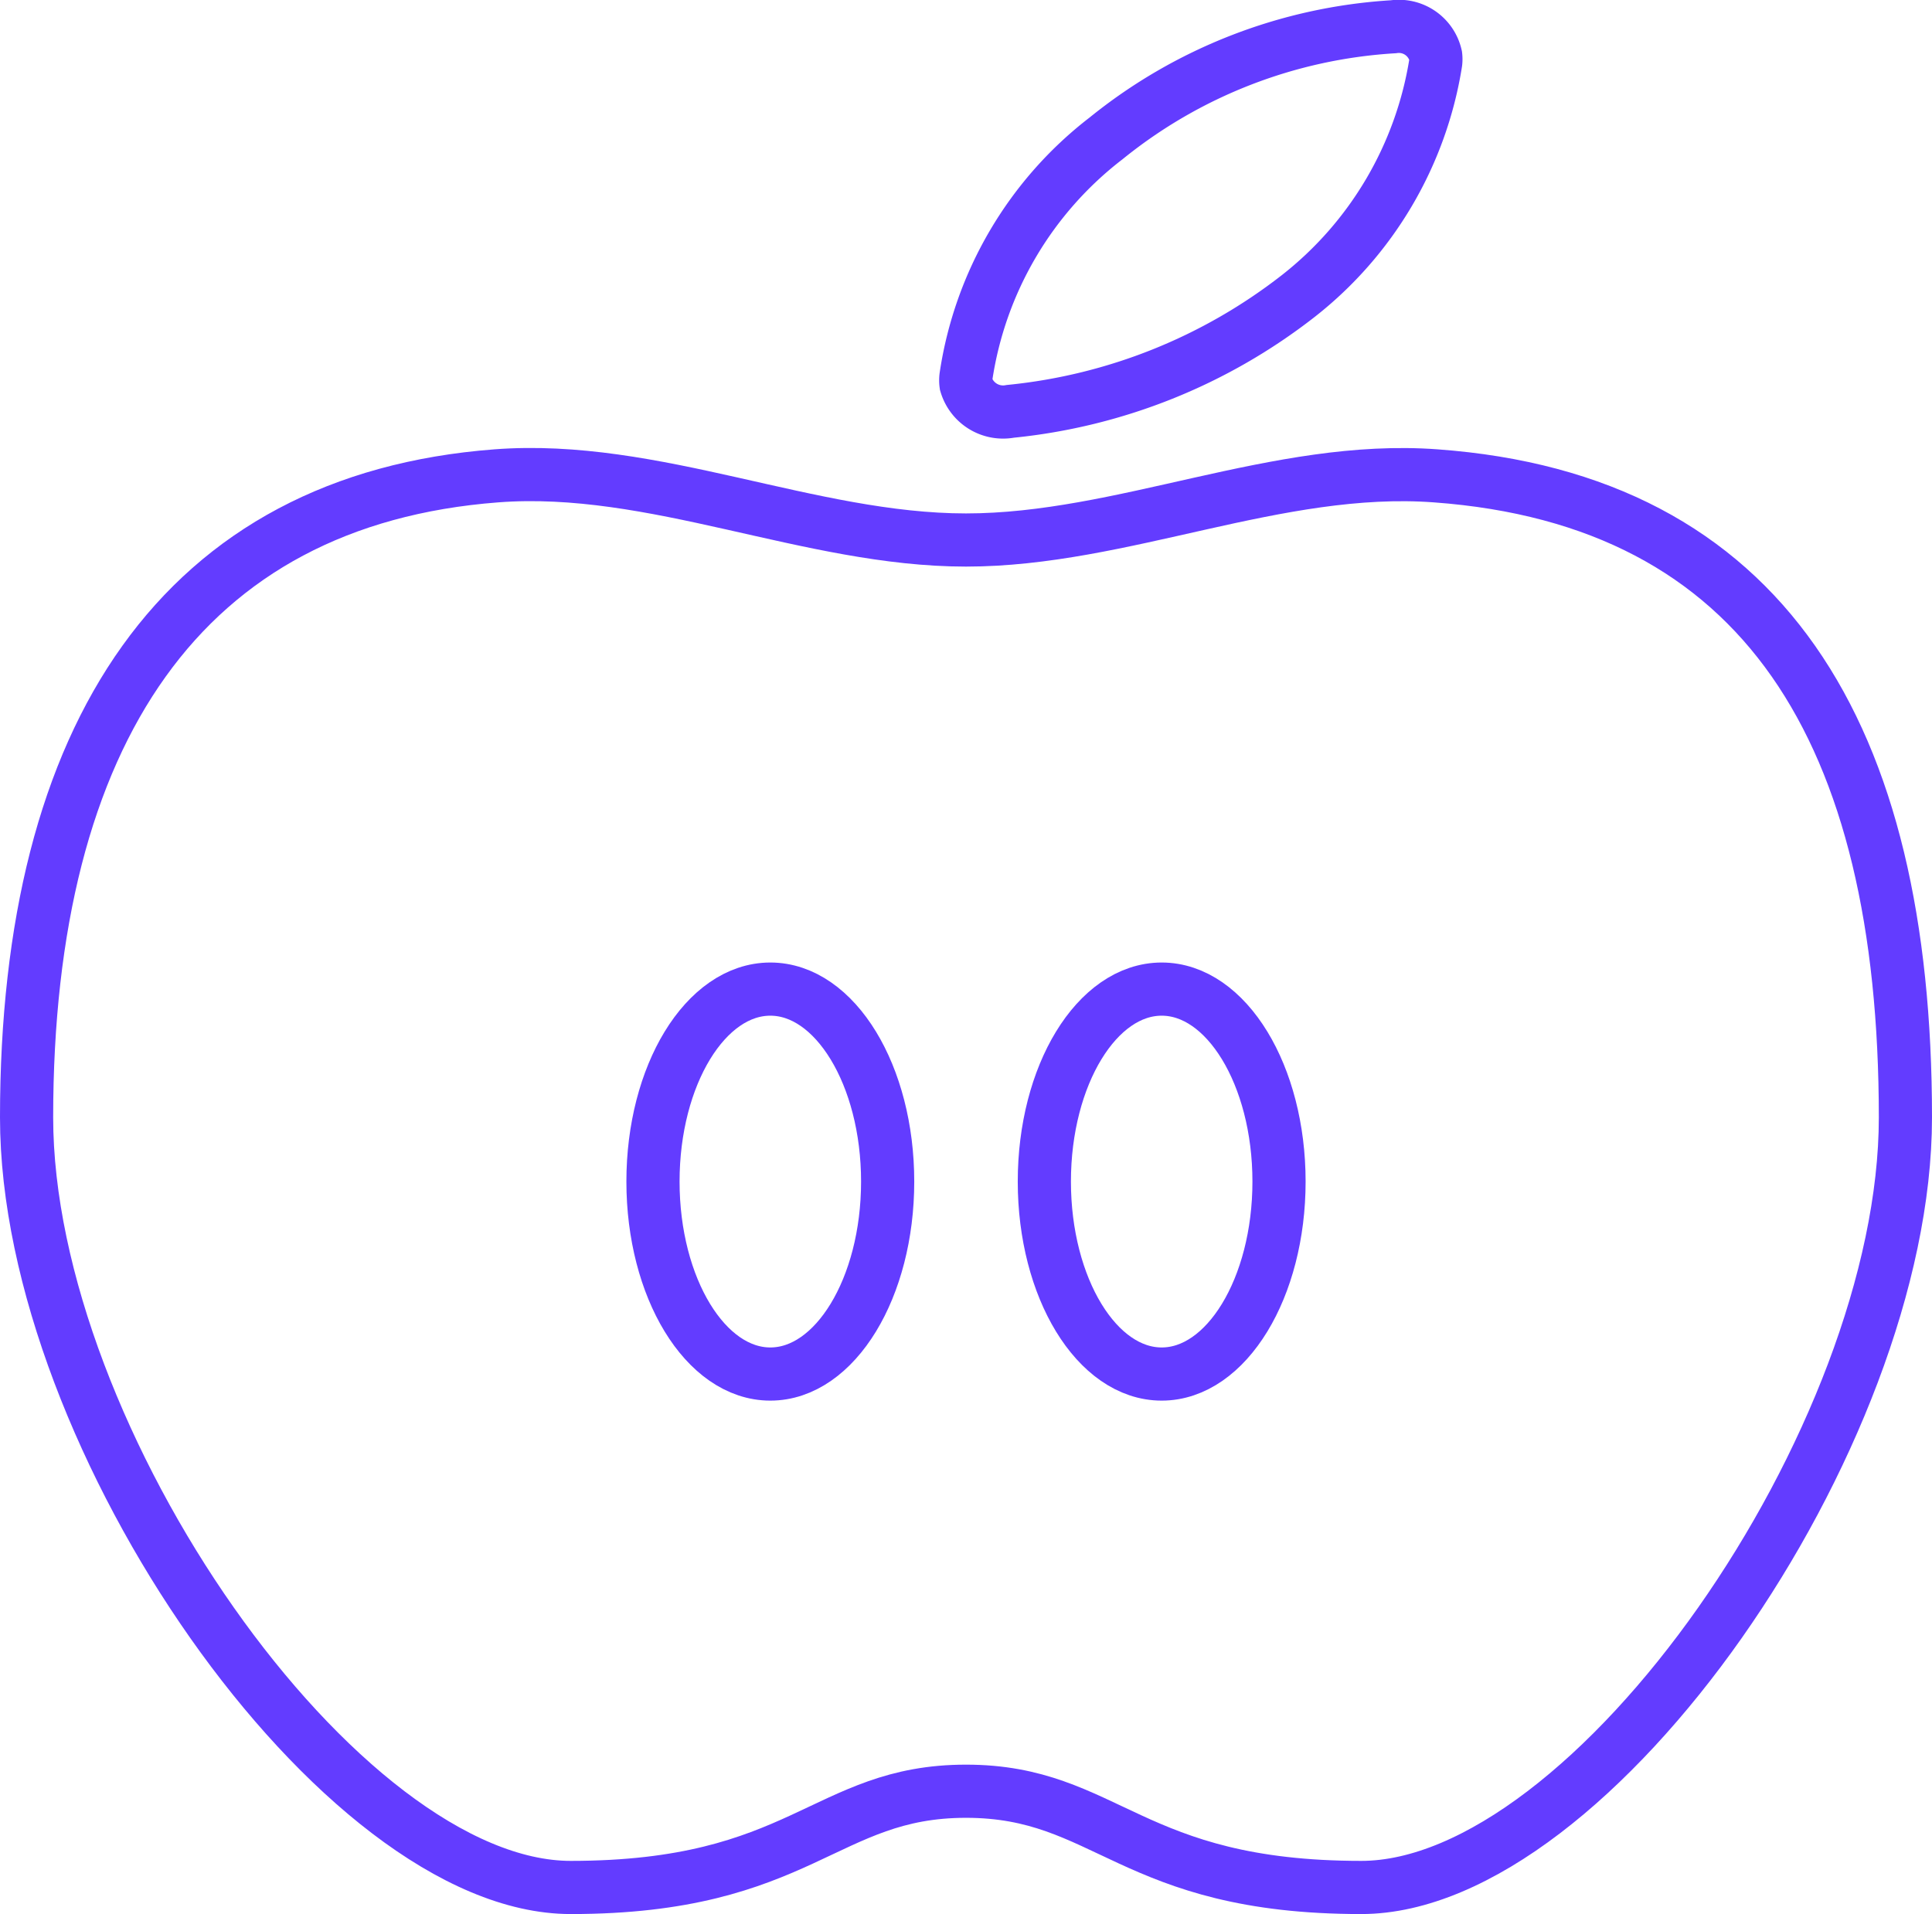<svg xmlns="http://www.w3.org/2000/svg" viewBox="0 0 109 108">
  <g id="Layer_2" data-name="Layer 2">
    <g id="Layer_9" data-name="Layer 9">
      <g>
        <path d="M81,26.85c-8.91-.66-17.67,3.62-26.5,3.62S36.9,26.17,28,26.85C10.33,28.2,1.5,41.33,1.5,63.05c0,18.11,17.67,43.45,30.7,43.45s14.33-5.43,22.3-5.43,9.27,5.43,22.3,5.43,30.7-25.34,30.7-43.45C107.5,41.33,99.49,28.2,81,26.85Z" fill="none" stroke="#633cff" stroke-miterlimit="10" stroke-width="3"/>
        <path d="M73.25,16.7A31.46,31.46,0,0,1,57,23.21a2.18,2.18,0,0,1-2.5-1.53,1.63,1.63,0,0,1,0-.44A20.83,20.83,0,0,1,62.4,7.81a28.45,28.45,0,0,1,16.21-6.3A2.13,2.13,0,0,1,81,3.15a1.63,1.63,0,0,1,0,.38A20.9,20.9,0,0,1,73.25,16.7Z" fill="none" stroke="#633cff" stroke-miterlimit="10" stroke-width="3"/>
        <ellipse cx="43.46" cy="66.67" rx="6.62" ry="10.86" fill="none" stroke="#633cff" stroke-miterlimit="10" stroke-width="3"/>
        <ellipse cx="65.54" cy="66.67" rx="6.62" ry="10.86" fill="none" stroke="#633cff" stroke-miterlimit="10" stroke-width="3"/>
      </g>
    </g>
  </g>
</svg>
